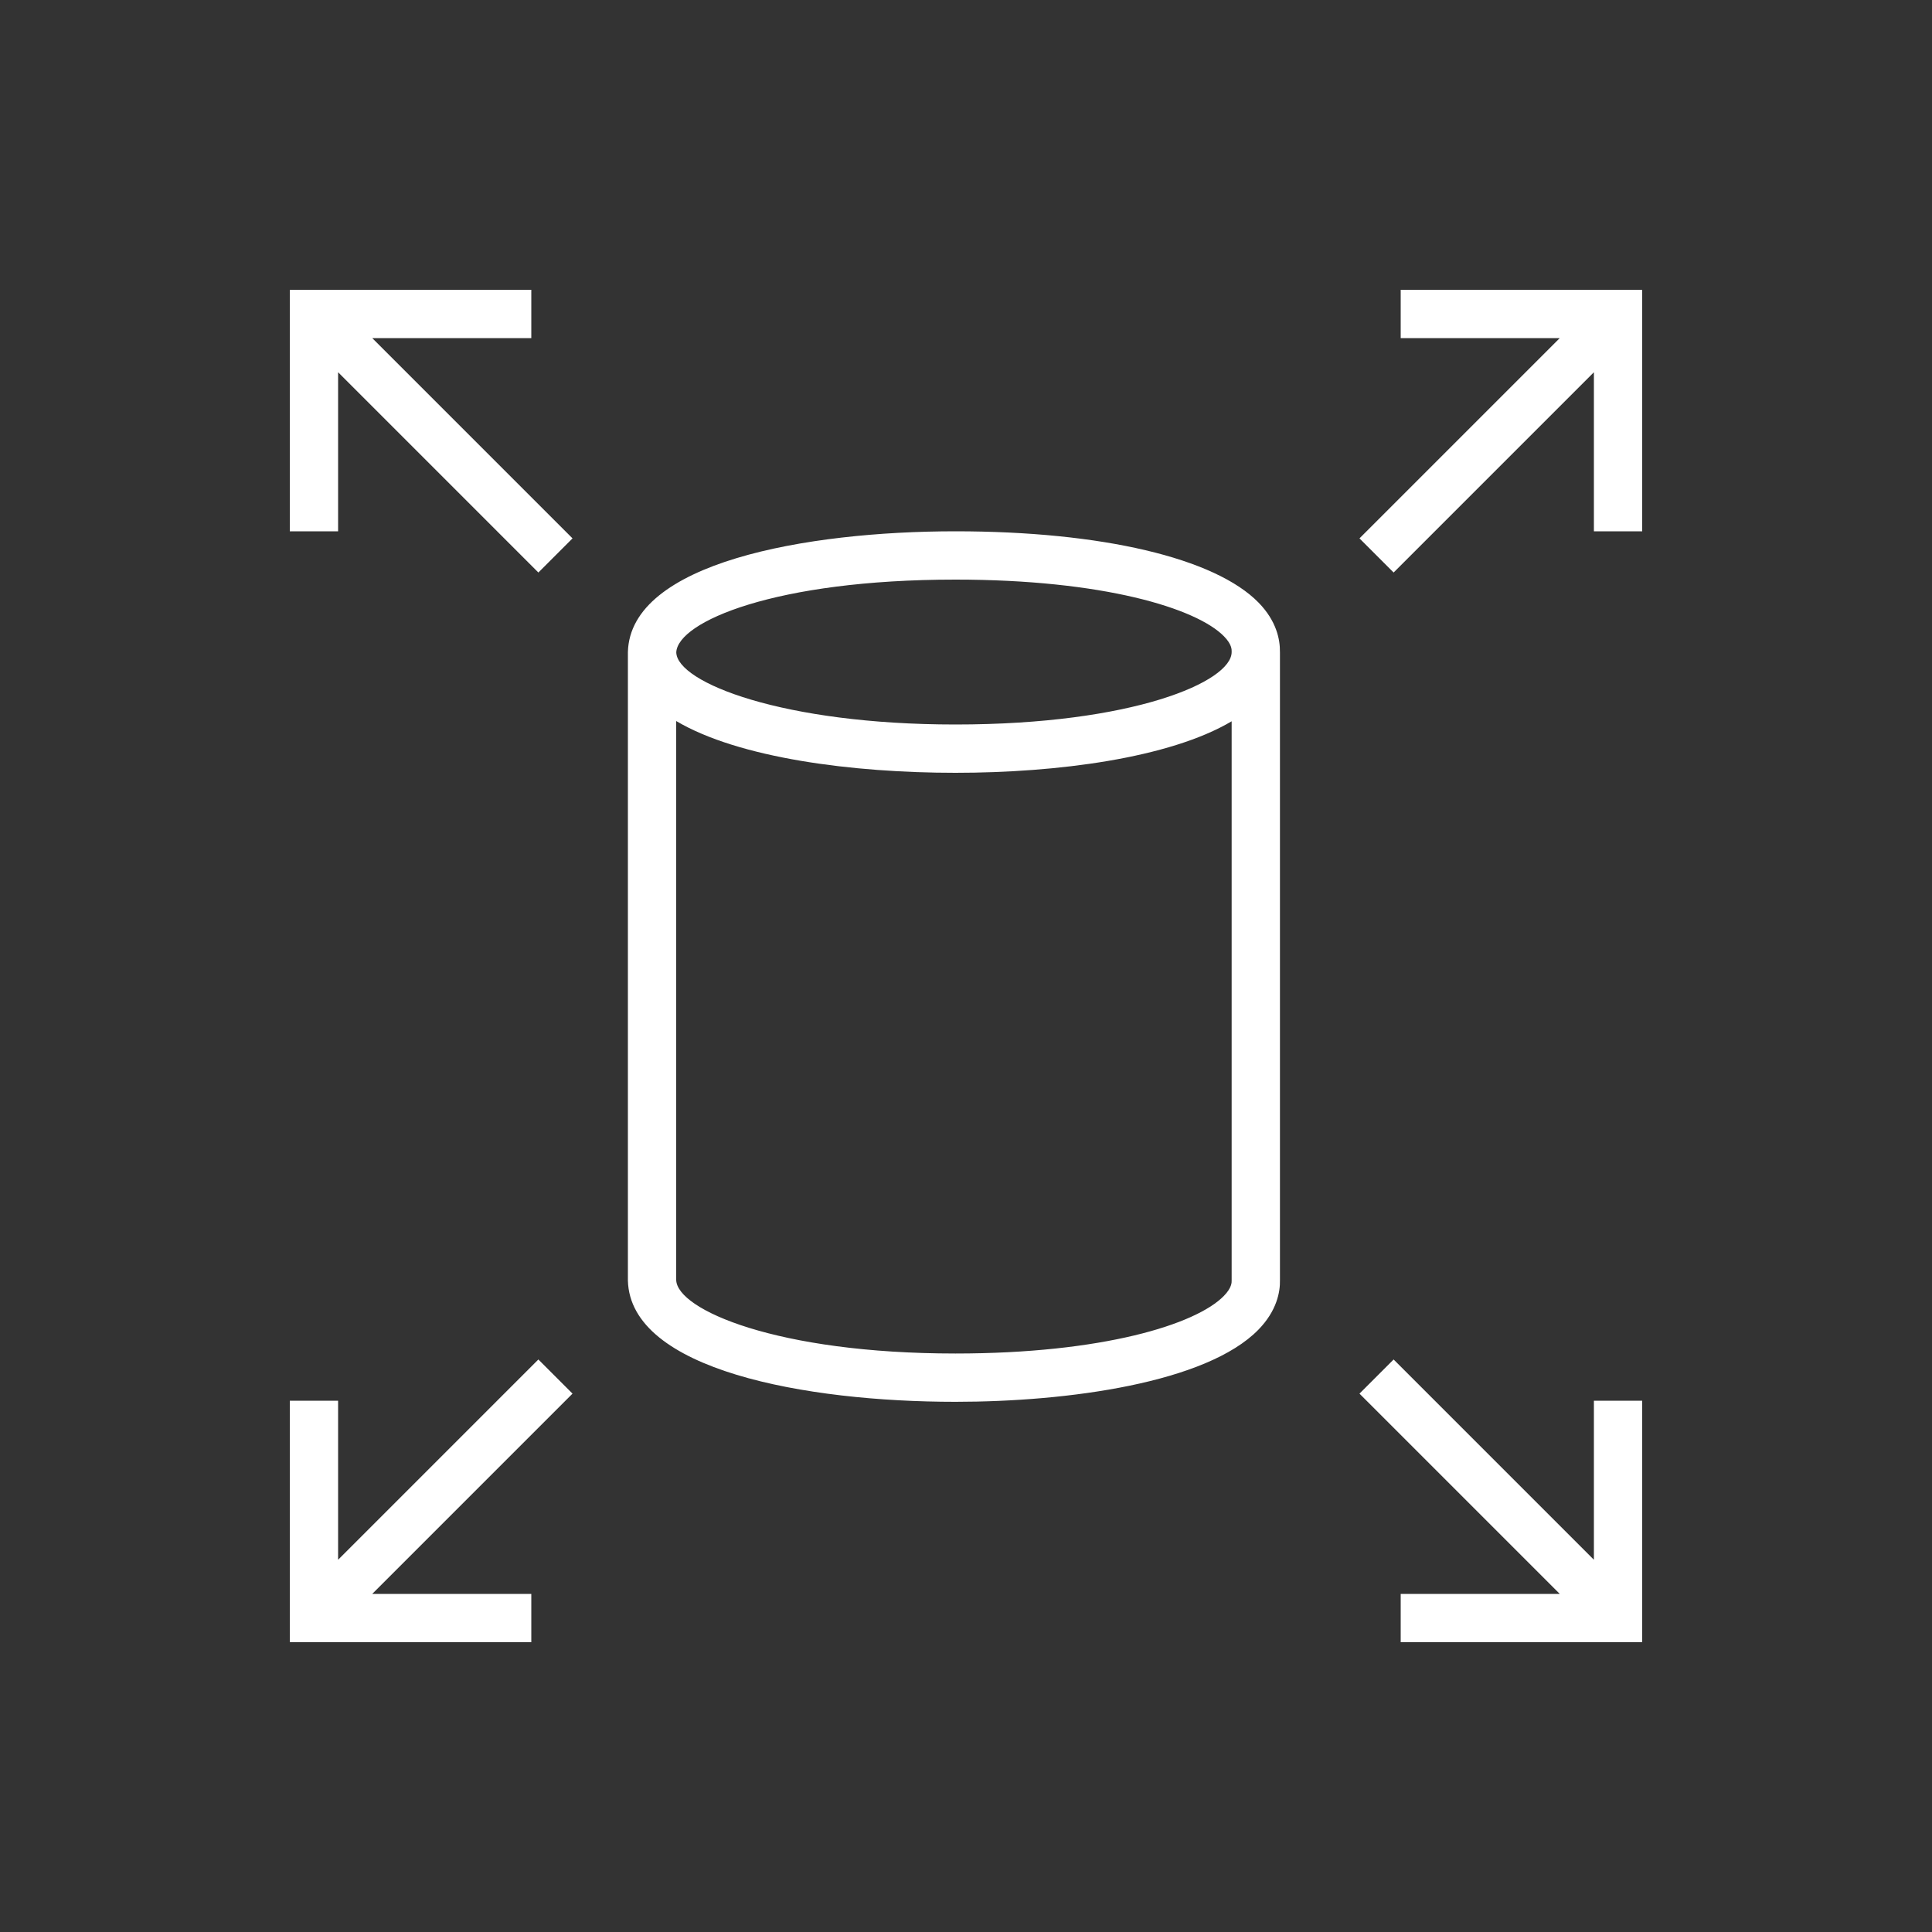 <?xml version="1.0" encoding="UTF-8"?>
<svg xmlns="http://www.w3.org/2000/svg" xmlns:xlink="http://www.w3.org/1999/xlink" width="80px" height="80px" viewBox="0 0 80 80" version="1.1">
  <rect x="0" y="0" width="80" height="80" fill="#333333" stroke="none"/>
  <!-- Generator: Sketch 64 (93537) - https://sketch.com -->
  <title>Icon-Architecture/64/Arch_Amazon-Elastic-Block-Store_64</title>
  <desc>Created with Sketch.</desc>
  <defs>
    <linearGradient x1="0%" y1="100%" x2="100%" y2="0%" id="linearGradient-1">
      <stop stop-color="#1B660F" offset="0%"/>
      <stop stop-color="#6CAE3E" offset="100%"/>
    </linearGradient>
  </defs>
  <g id="Icon-Architecture/64/Arch_Amazon-Elastic-Block-Store_64" stroke="none" stroke-width="1" fill="none" fill-rule="evenodd">
    <path d="M66,58 L68,58 L68,68 L58,68 L58,66 L64.586,66 L56.293,57.707 L57.707,56.293 L66,64.586 L66,58 Z M23.707,57.707 L15.414,66 L22,66 L22,68 L12,68 L12,58 L14,58 L14,64.586 L22.293,56.293 L23.707,57.707 Z M68,12 L68,22 L66,22 L66,15.414 L57.707,23.707 L56.293,22.293 L64.586,14 L58,14 L58,12 L68,12 Z M15.414,14 L23.707,22.293 L22.293,23.707 L14,15.414 L14,22 L12,22 L12,12 L22,12 L22,14 L15.414,14 Z M50.678,53.661 C49.521,54.848 45.635,56.046 39.563,56.046 C32.168,56.046 28.031,54.23 28,53 L28,29.857 C30.603,31.395 35.32,32 39.563,32 C43.756,32 48.418,31.397 51,29.867 L51,53.025 C51.002,53.099 51.008,53.323 50.678,53.661 L50.678,53.661 Z M39.563,24 C45.663,24 49.545,25.181 50.686,26.352 C51.008,26.682 51.002,26.902 51,26.975 L51,27 C51,28.226 46.927,30 39.563,30 C32.422,30 28.032,28.265 28.003,27.013 C28.061,25.746 32.093,24 39.563,24 L39.563,24 Z M52.999,27 C53.007,26.482 52.858,25.716 52.118,24.956 C50.313,23.105 45.62,22 39.563,22 C33.365,22 26.094,23.303 26,27 L26,53.025 C26.095,56.731 33.365,58.046 39.563,58.046 C44.22,58.046 49.962,57.261 52.11,55.057 C52.869,54.278 53.013,53.495 53,53 L53,27.011 L53,27.004 L53,27 L52.999,27 Z" id="Amazon-Elastic-Block-Store_Icon_64_Squid" fill="#FFFFFF"/>
  </g>
</svg>
